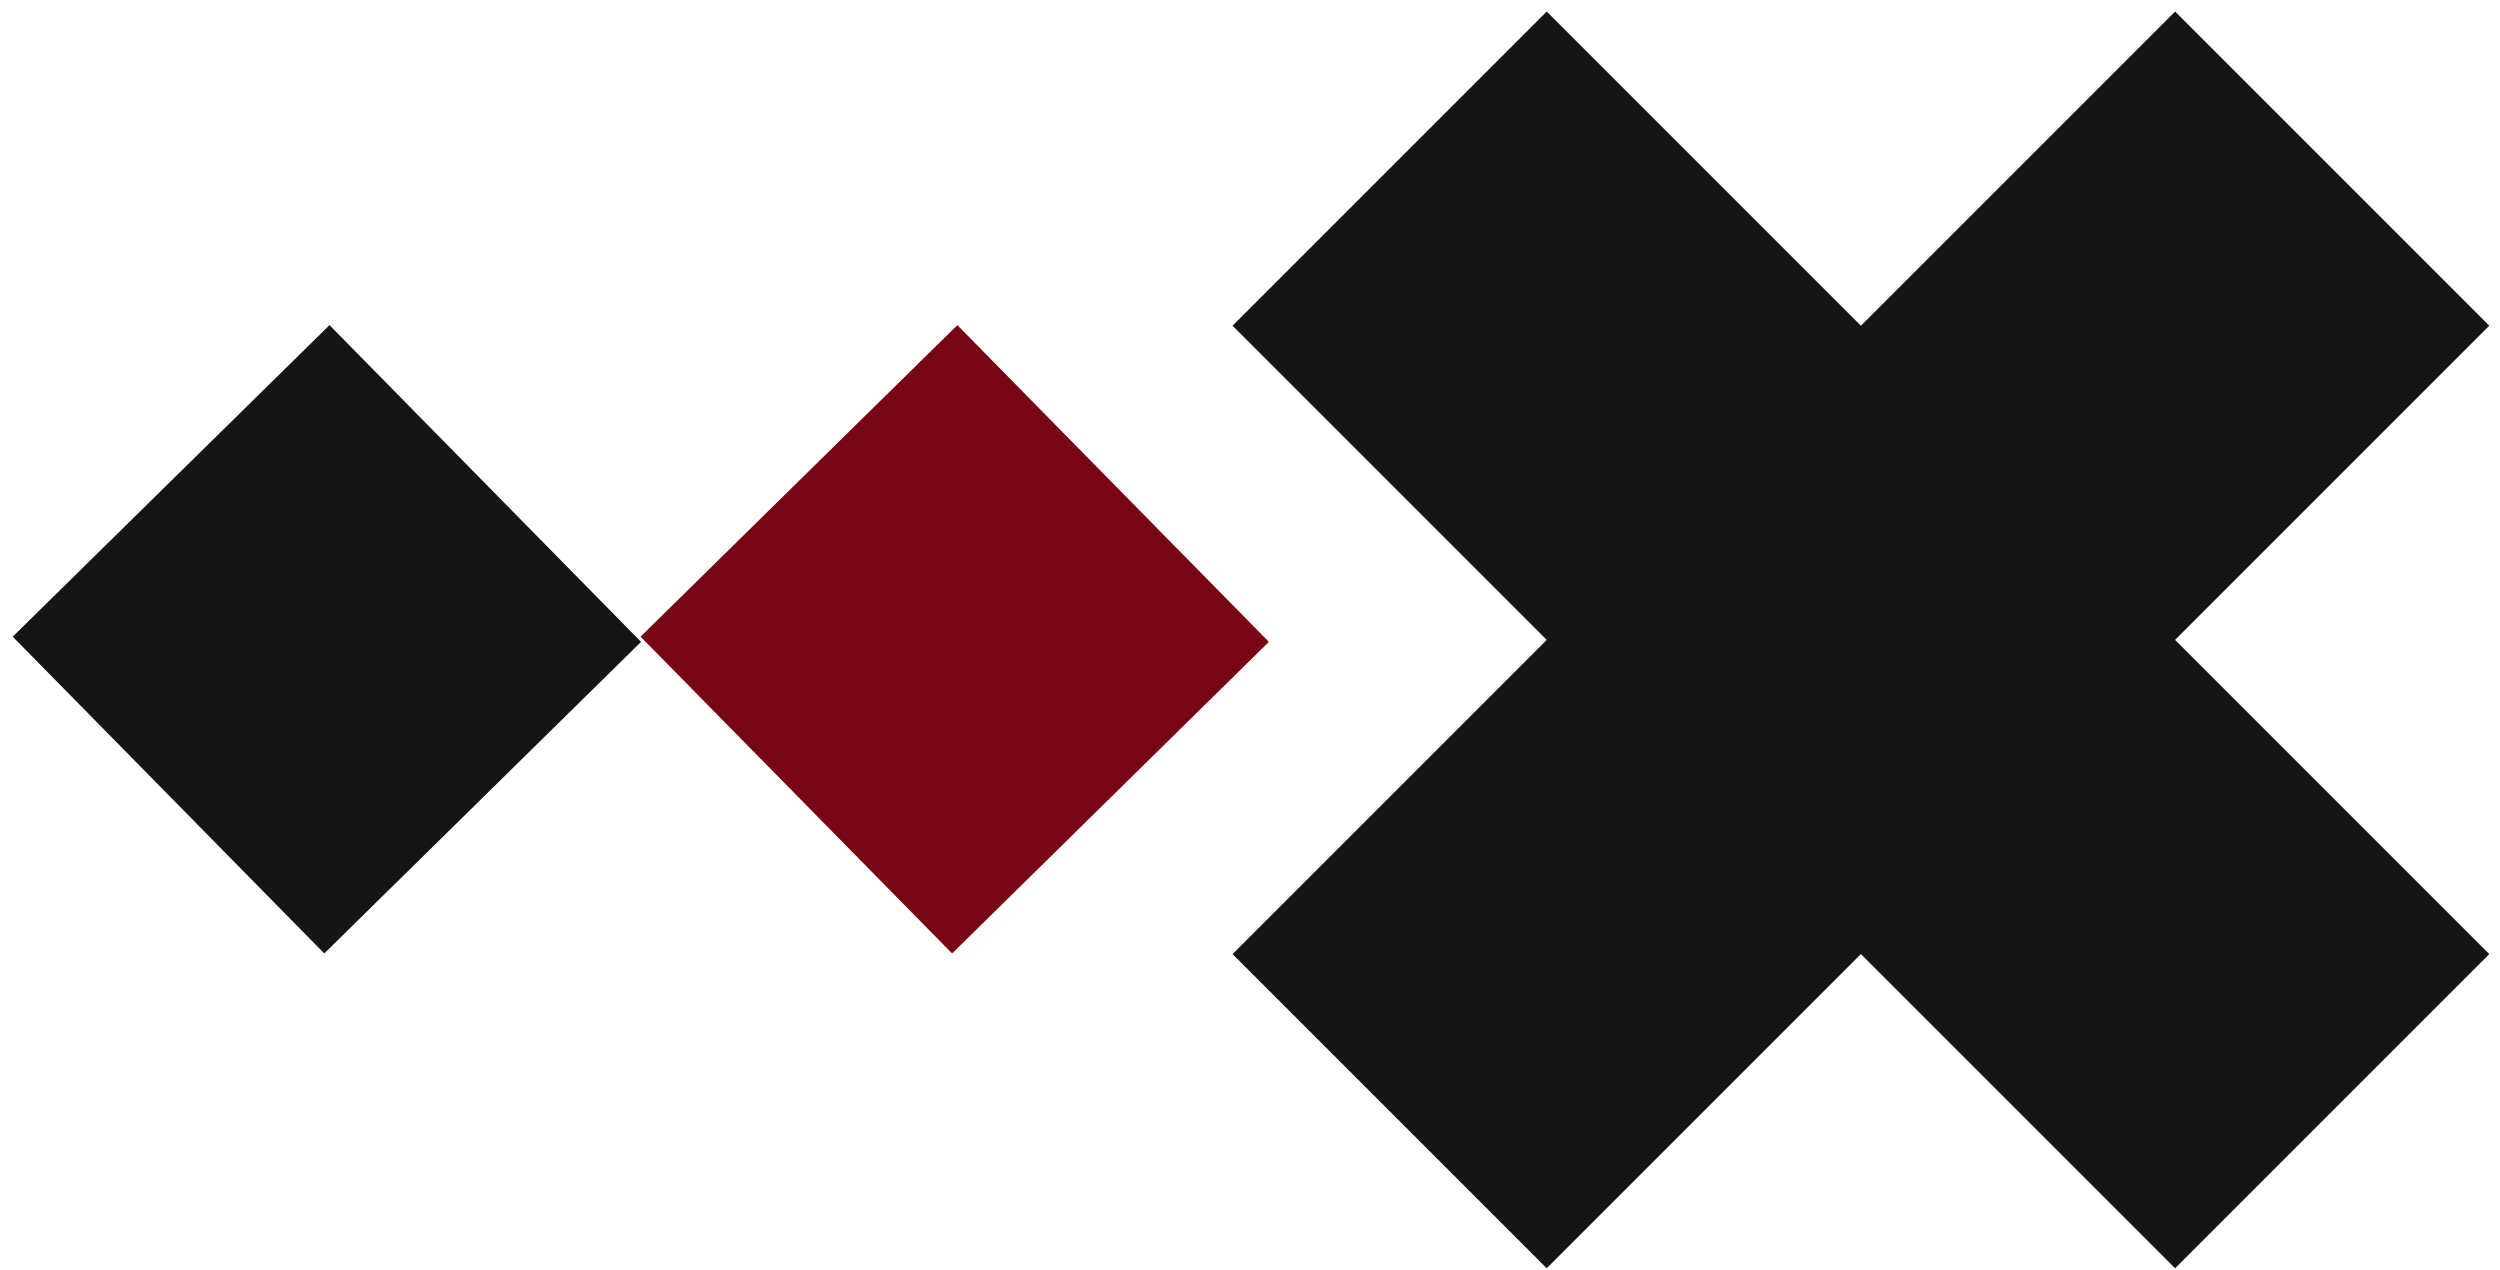 <svg width="185" height="94" viewBox="0 0 185 94" fill="none" xmlns="http://www.w3.org/2000/svg">
<rect x="114.457" y="93.852" width="32.88" height="98.641" transform="rotate(-135 114.457 93.852)" fill="#151515"/>
<rect x="91.207" y="24.102" width="32.88" height="98.641" transform="rotate(-45 91.207 24.102)" fill="#151515"/>
<rect x="47.438" y="47.5" width="32.88" height="32.88" transform="rotate(135.476 47.438 47.5)" fill="#151515"/>
<rect x="93.898" y="47.5" width="32.88" height="32.88" transform="rotate(135.476 93.898 47.5)" fill="#780513"/>
</svg>
